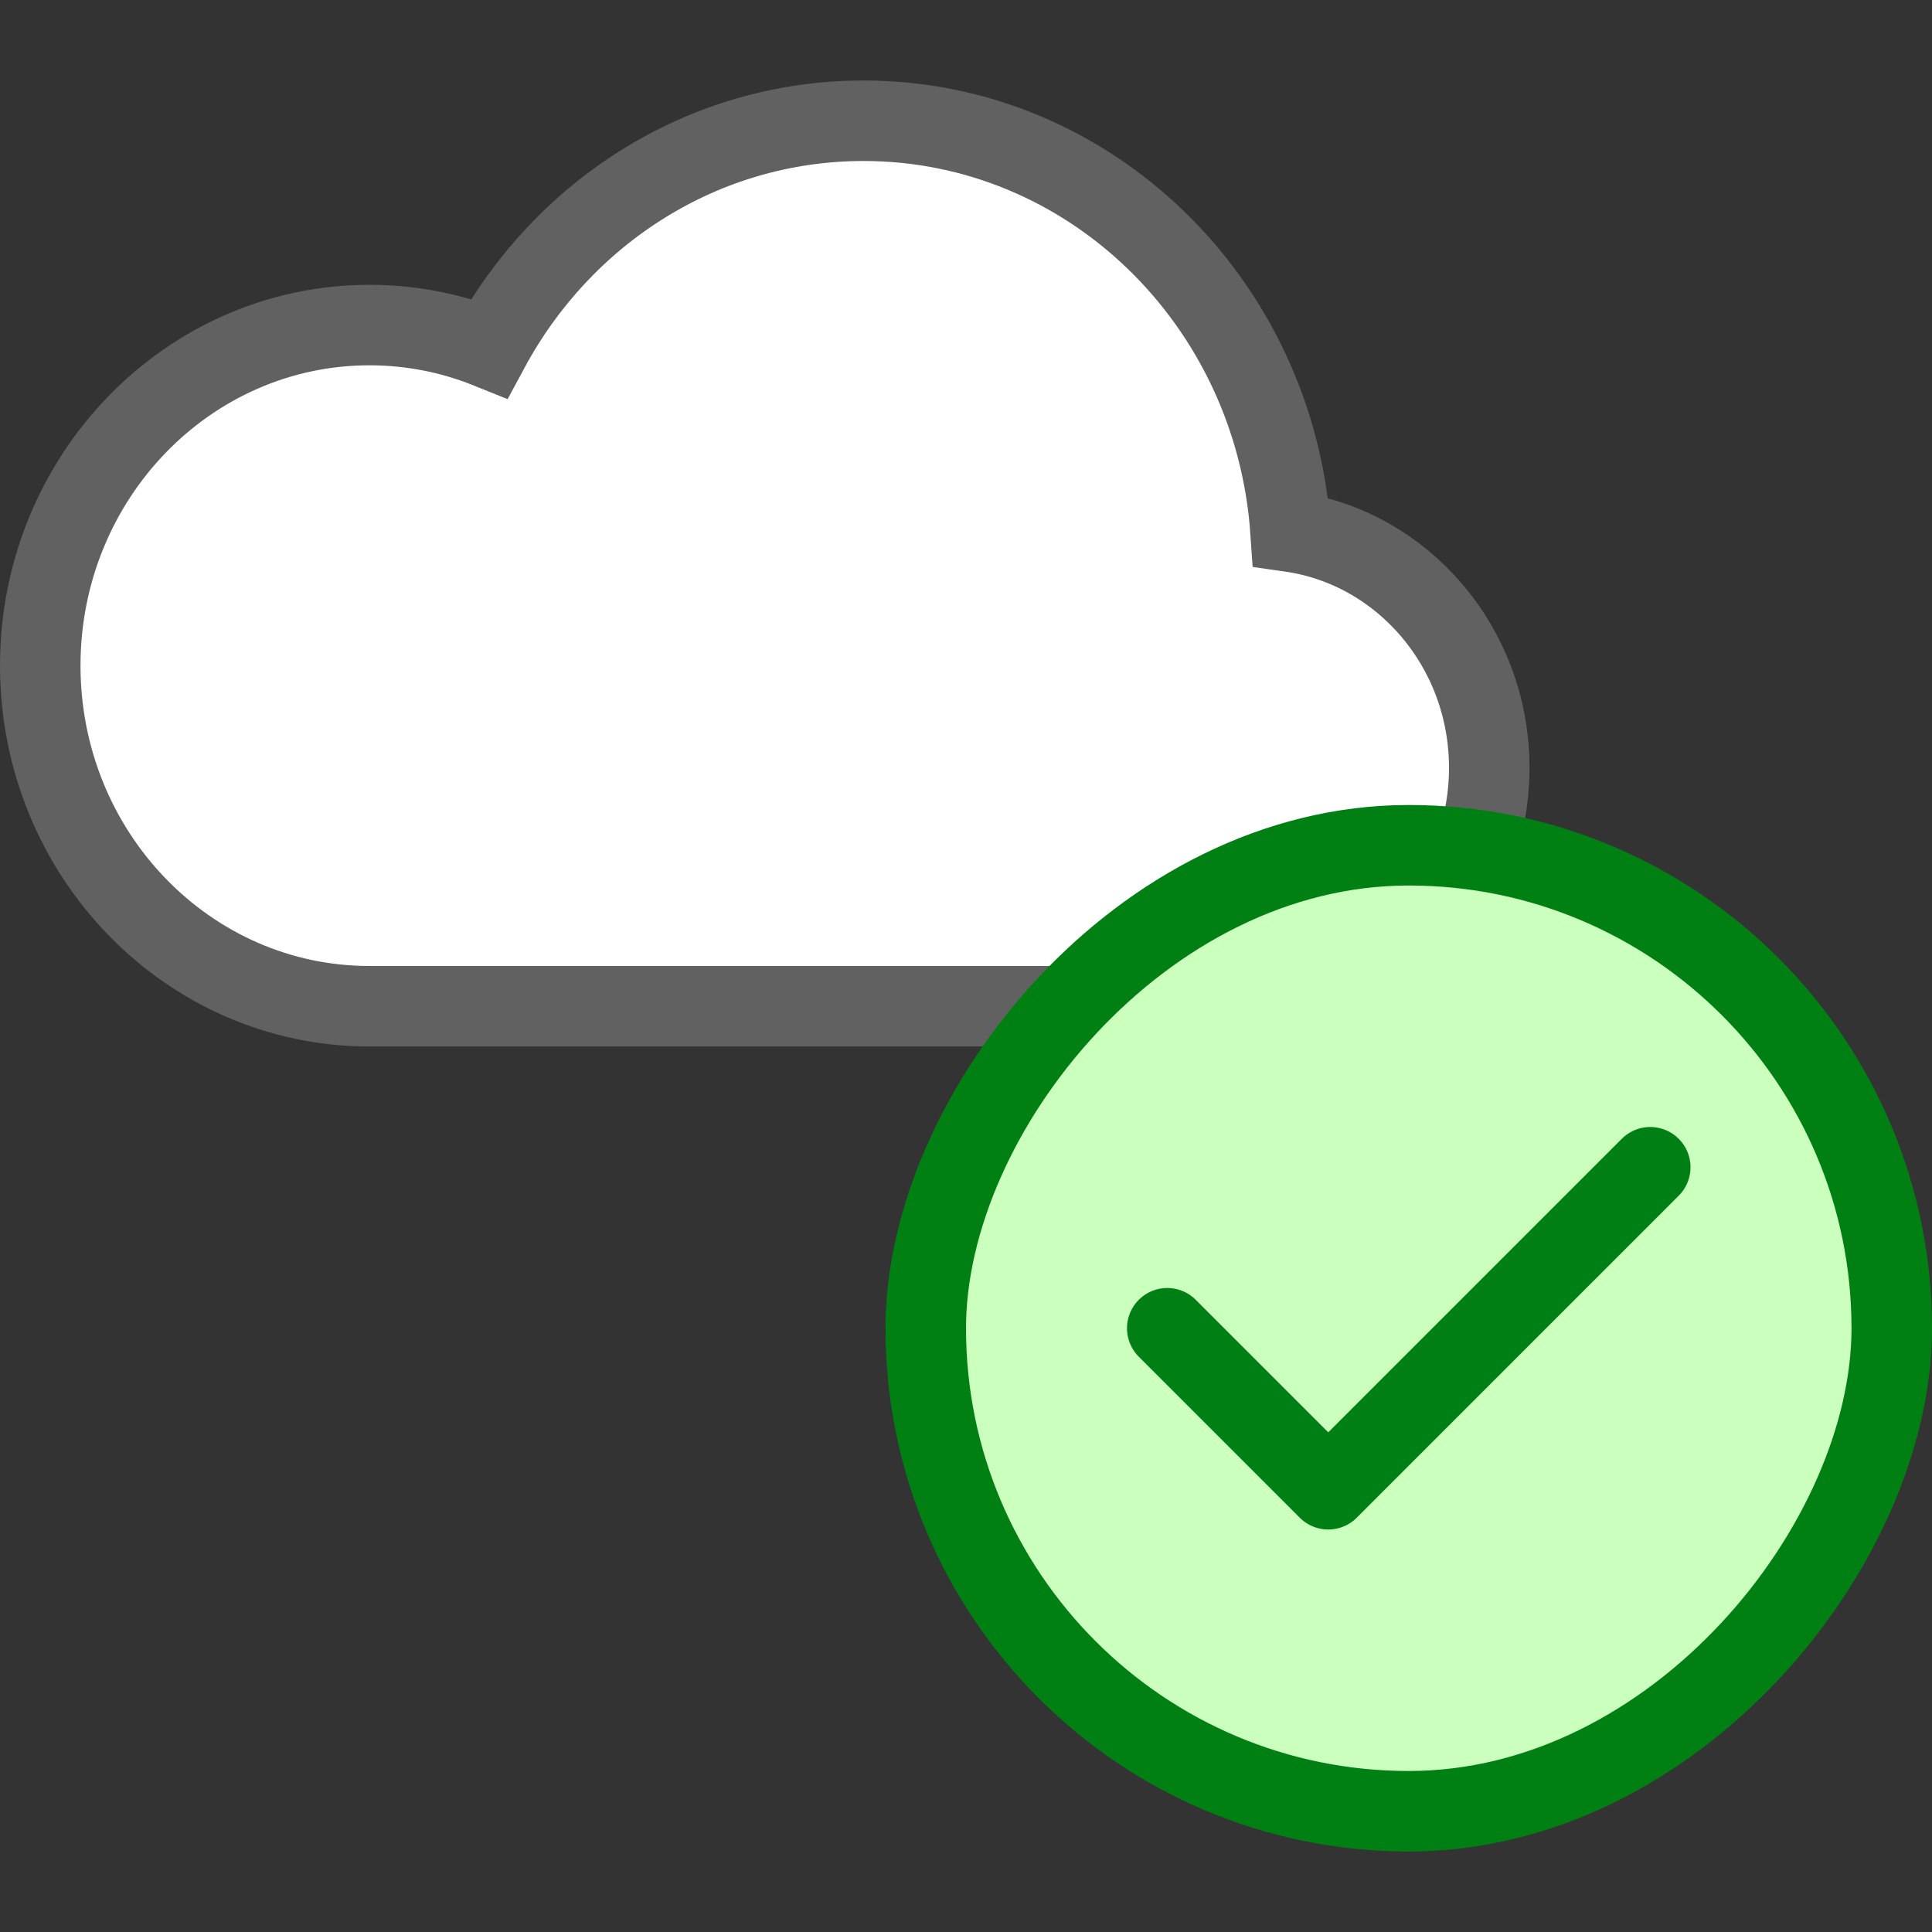 <svg width="24" height="24" viewBox="0 0 24 24" fill="none" xmlns="http://www.w3.org/2000/svg">
<rect x="0" y="0" width="24" height="24" fill="#333333" stroke="none"/>
<path d="M4.591 12.5C2.332 12.5 0.5 10.606 0.5 8.269C0.5 5.933 2.332 4.038 4.591 4.038C5.116 4.038 5.617 4.141 6.078 4.327C6.987 2.641 8.728 1.5 10.727 1.5C13.536 1.5 15.836 3.752 16.032 6.605C17.426 6.804 18.5 8.042 18.5 9.538C18.5 11.174 17.218 12.5 15.636 12.5H4.591Z" fill="#FFFFFF" stroke="#616161"/>
<rect width="12" height="12" rx="6" transform="matrix(-1 0 0 1 23.5 10.5)" fill="#CBFFBE" stroke="#008013"/>
<path d="M14.5 16.5L16.5 18.5L20.5 14.5" stroke="#008014" stroke-linecap="round" stroke-linejoin="round"/>
</svg>
